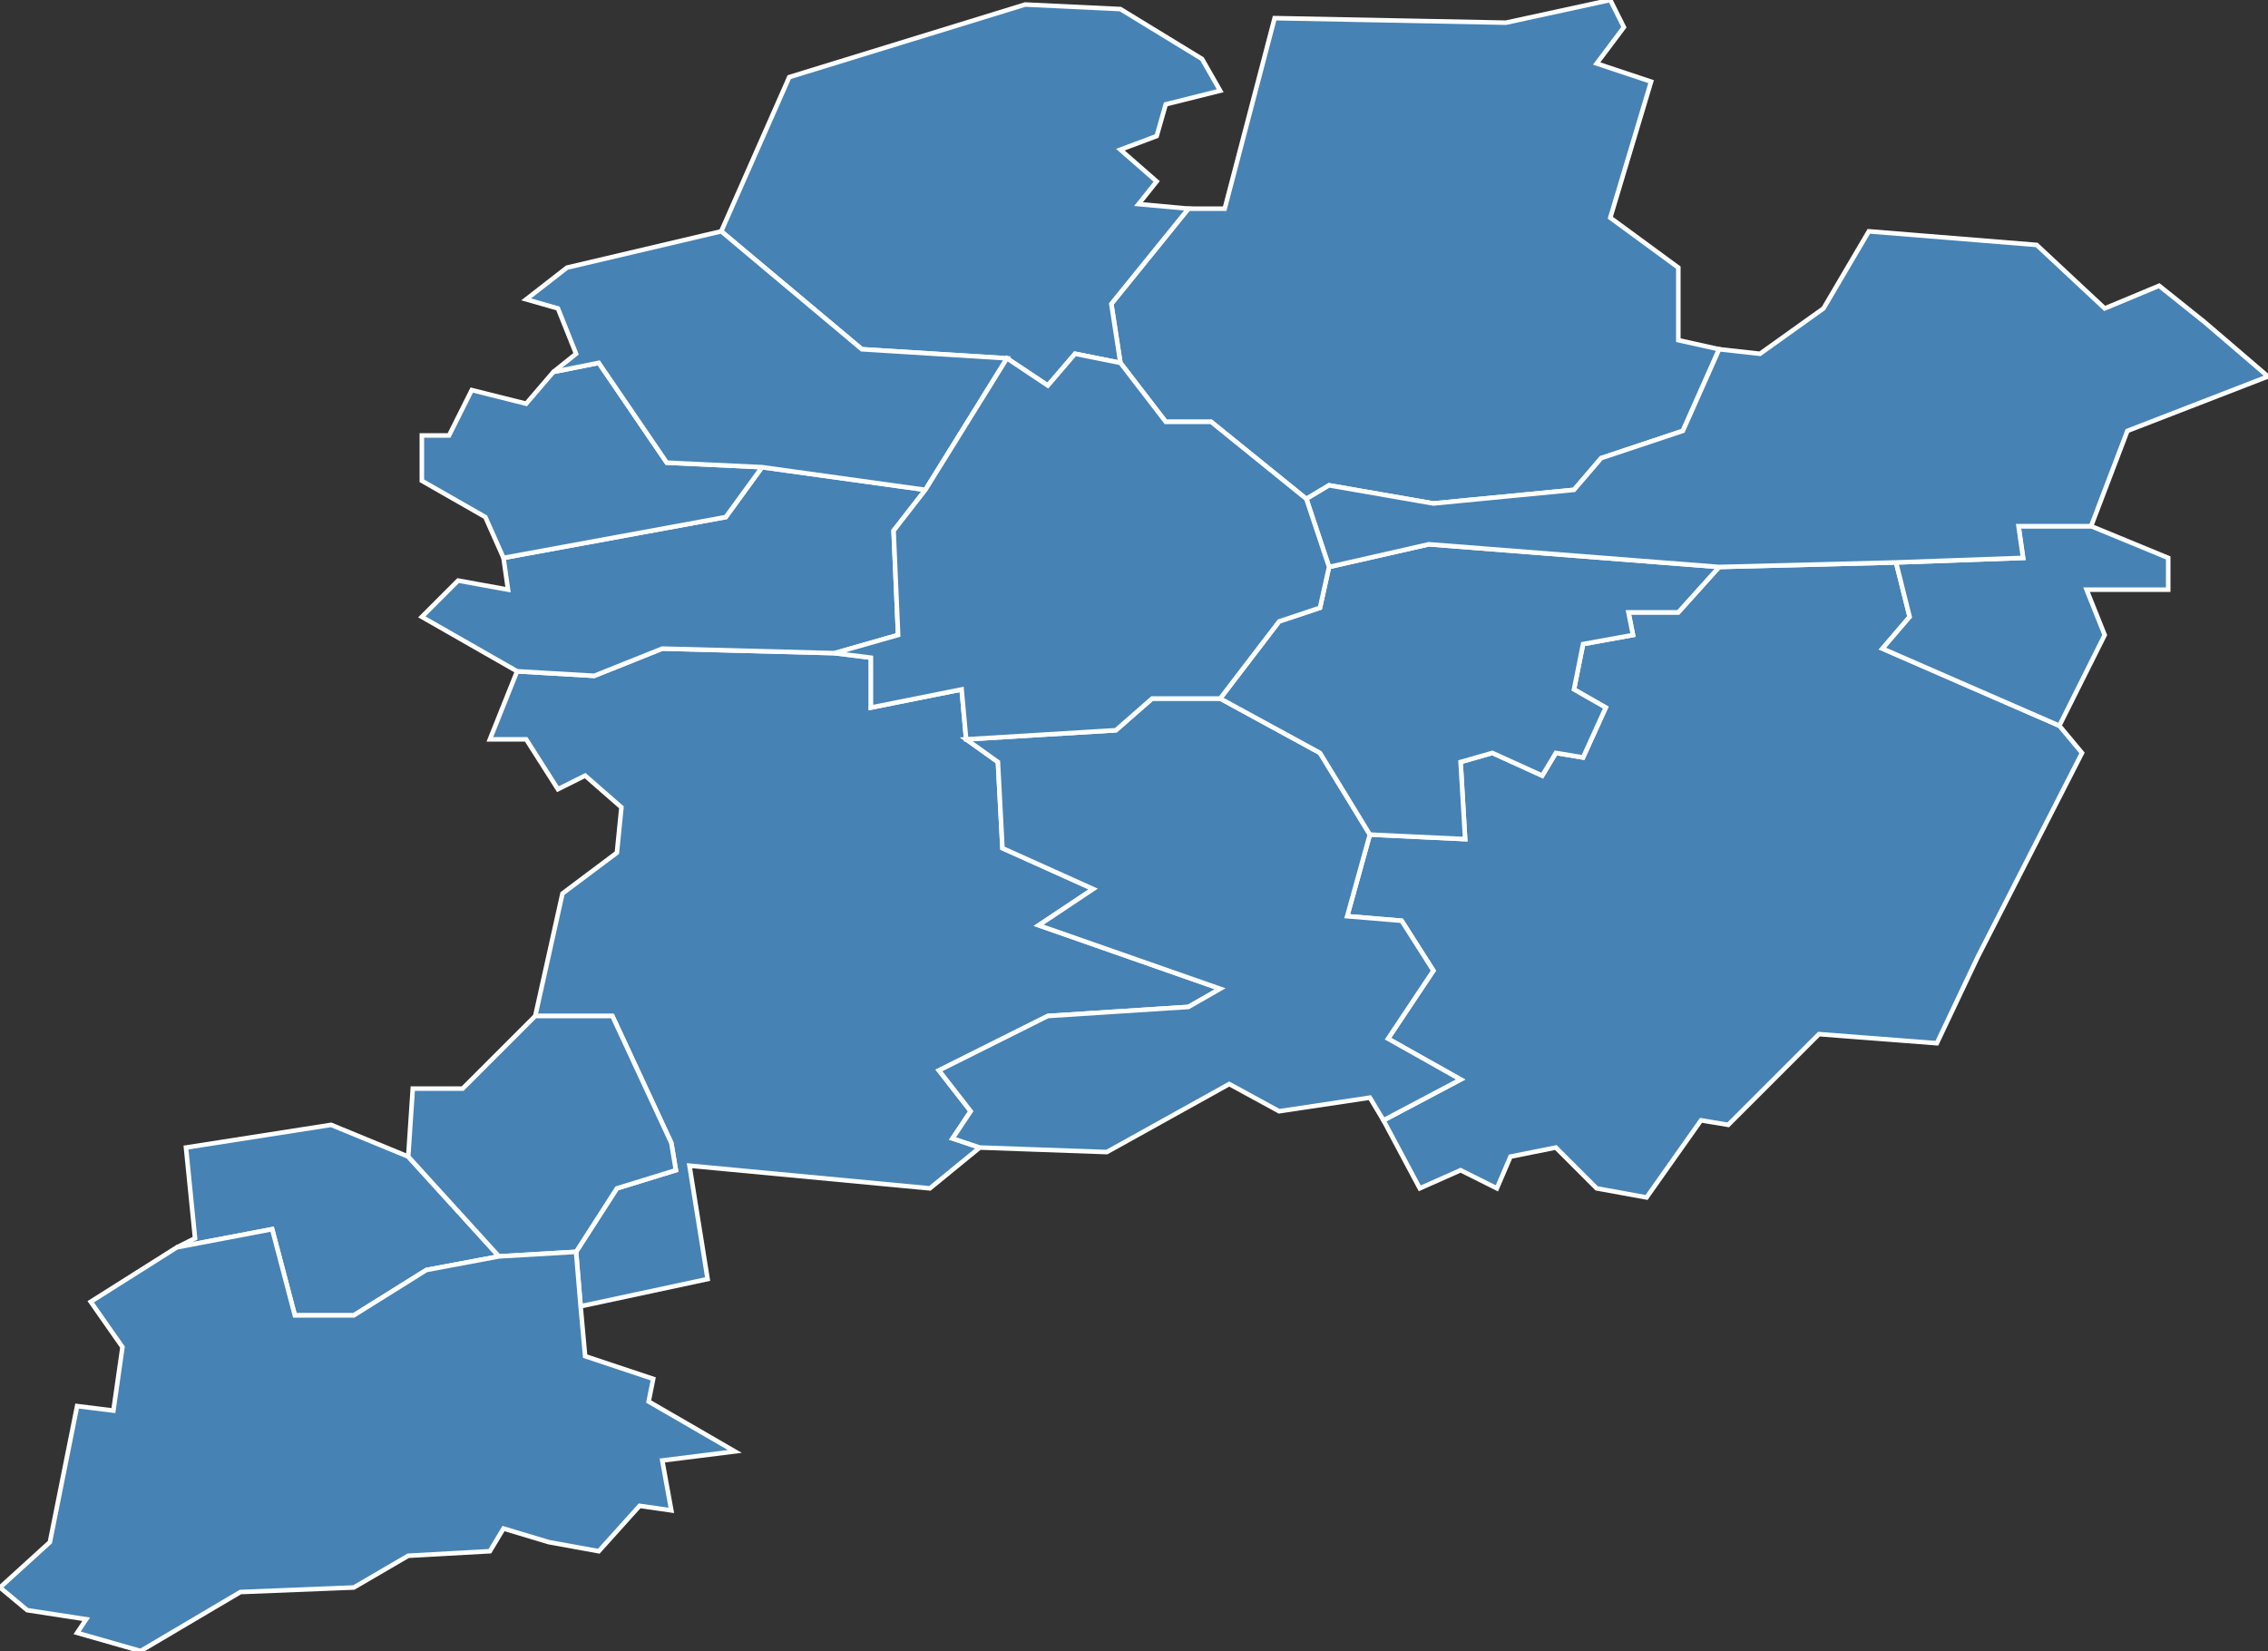 <?xml version="1.0" encoding="utf-8"?>
<svg version="1.1" id="svgmap" xmlns="http://www.w3.org/2000/svg" xmlns:xlink="http://www.w3.org/1999/xlink" x="0px" y="0px" width="100%" height="100%" viewBox="0 0 500 364">
<rect x="0" y="0" width="500" height="364" fill="#333333" stroke="none"/>
<polygon points="90,255 110,277 94,280 78,290 65,290 60,271 39,275 43,273 41,253 73,248 90,255" id="35081" class="commune" fill="steelblue" stroke-width="1" stroke="white" geotype="commune" geoname="Clayes" code_insee="35081" code_canton="3514"/><polygon points="118,224 124,197 136,188 137,178 129,171 123,174 116,163 108,163 114,148 131,149 146,143 184,144 192,145 192,156 212,152 213,163 220,168 221,187 241,196 229,204 269,218 262,222 231,224 207,236 214,245 210,251 216,253 205,262 152,257 156,282 128,288 127,276 136,262 149,258 148,252 135,224 118,224" id="35120" class="commune" fill="steelblue" stroke-width="1" stroke="white" geotype="commune" geoname="Gévezé" code_insee="35120" code_canton="3514"/><polygon points="262,46 270,46 281,4 332,5 355,0 358,6 352,14 364,18 355,48 370,59 370,75 379,77 371,95 353,101 347,108 316,111 293,107 288,110 267,93 257,93 247,80 245,67 262,46" id="35128" class="commune" fill="steelblue" stroke-width="1" stroke="white" geotype="commune" geoname="Guipel" code_insee="35128" code_canton="3514"/><polygon points="226,1 247,2 265,13 269,20 257,23 255,30 247,33 255,40 251,45 262,46 245,67 247,80 237,78 231,85 222,79 190,77 159,51 174,17 226,1" id="35130" class="commune" fill="steelblue" stroke-width="1" stroke="white" geotype="commune" geoname="Hédé-Bazouges" code_insee="35130" code_canton="3514"/><polygon points="93,136 101,128 112,130 111,123 160,114 168,103 204,108 197,117 198,140 184,144 146,143 131,149 114,148 93,136" id="35146" class="commune" fill="steelblue" stroke-width="1" stroke="white" geotype="commune" geoname="Langouet" code_insee="35146" code_canton="3514"/><polygon points="418,124 421,136 415,143 454,160 459,166 436,211 427,230 401,228 381,248 375,247 363,264 352,262 343,253 333,255 330,262 322,258 313,262 305,247 322,238 306,229 316,214 309,203 297,202 302,184 323,185 322,168 329,166 340,171 343,166 349,167 354,156 347,152 349,142 360,140 359,135 370,135 379,125 418,124" id="35173" class="commune" fill="steelblue" stroke-width="1" stroke="white" geotype="commune" geoname="Melesse" code_insee="35173" code_canton="3514"/><polygon points="305,247 302,242 282,245 271,239 244,254 216,253 210,251 214,245 207,236 231,224 262,222 269,218 229,204 241,196 221,187 220,168 213,163 246,161 254,154 269,154 291,166 302,184 297,202 309,203 316,214 306,229 322,238 305,247" id="35177" class="commune" fill="steelblue" stroke-width="1" stroke="white" geotype="commune" geoname="Mézière" code_insee="35177" code_canton="3514"/><polygon points="379,125 370,135 359,135 360,140 349,142 347,152 354,156 349,167 343,166 340,171 329,166 322,168 323,185 302,184 291,166 269,154 282,137 291,134 293,125 315,120 379,125" id="35193" class="commune" fill="steelblue" stroke-width="1" stroke="white" geotype="commune" geoname="Montreuil-le-Gast" code_insee="35193" code_canton="3514"/><polygon points="91,240 102,240 118,224 135,224 148,252 149,258 136,262 127,276 110,277 90,255 91,240" id="35216" class="commune" fill="steelblue" stroke-width="1" stroke="white" geotype="commune" geoname="Parthenay-de-Bretagne" code_insee="35216" code_canton="3514"/><polygon points="454,160 415,143 421,136 418,124 446,123 445,116 461,116 478,123 478,130 460,130 464,140 454,160" id="35274" class="commune" fill="steelblue" stroke-width="1" stroke="white" geotype="commune" geoname="Saint-Germain-sur-Ille" code_insee="35274" code_canton="3514"/><polygon points="127,276 128,288 129,299 144,304 143,309 162,320 146,322 148,333 141,332 132,342 121,340 111,337 108,342 90,343 78,350 53,351 31,364 17,360 19,357 6,355 0,350 11,340 17,310 25,311 27,297 20,287 39,275 60,271 65,290 78,290 94,280 110,277 127,276" id="35275" class="commune" fill="steelblue" stroke-width="1" stroke="white" geotype="commune" geoname="Saint-Gilles" code_insee="35275" code_canton="3514"/><polygon points="168,103 160,114 111,123 107,114 93,106 93,96 99,96 104,86 116,89 122,82 132,80 147,102 168,103" id="35276" class="commune" fill="steelblue" stroke-width="1" stroke="white" geotype="commune" geoname="Saint-Gondran" code_insee="35276" code_canton="3514"/><polygon points="476,63 486,71 500,83 469,95 461,116 445,116 446,123 418,124 379,125 315,120 293,125 288,110 293,107 316,111 347,108 353,101 371,95 379,77 388,78 402,68 412,51 449,54 464,68 476,63" id="35296" class="commune" fill="steelblue" stroke-width="1" stroke="white" geotype="commune" geoname="Saint-Médard-sur-Ille" code_insee="35296" code_canton="3514"/><polygon points="125,59 159,51 190,77 222,79 204,108 168,103 147,102 132,80 122,82 127,78 123,68 116,66 125,59" id="35317" class="commune" fill="steelblue" stroke-width="1" stroke="white" geotype="commune" geoname="Saint-Symphorien" code_insee="35317" code_canton="3514"/><polygon points="222,79 231,85 237,78 247,80 257,93 267,93 288,110 293,125 291,134 282,137 269,154 254,154 246,161 213,163 212,152 192,156 192,145 184,144 198,140 197,117 204,108 222,79" id="35356" class="commune" fill="steelblue" stroke-width="1" stroke="white" geotype="commune" geoname="Vignoc" code_insee="35356" code_canton="3514"/></svg>